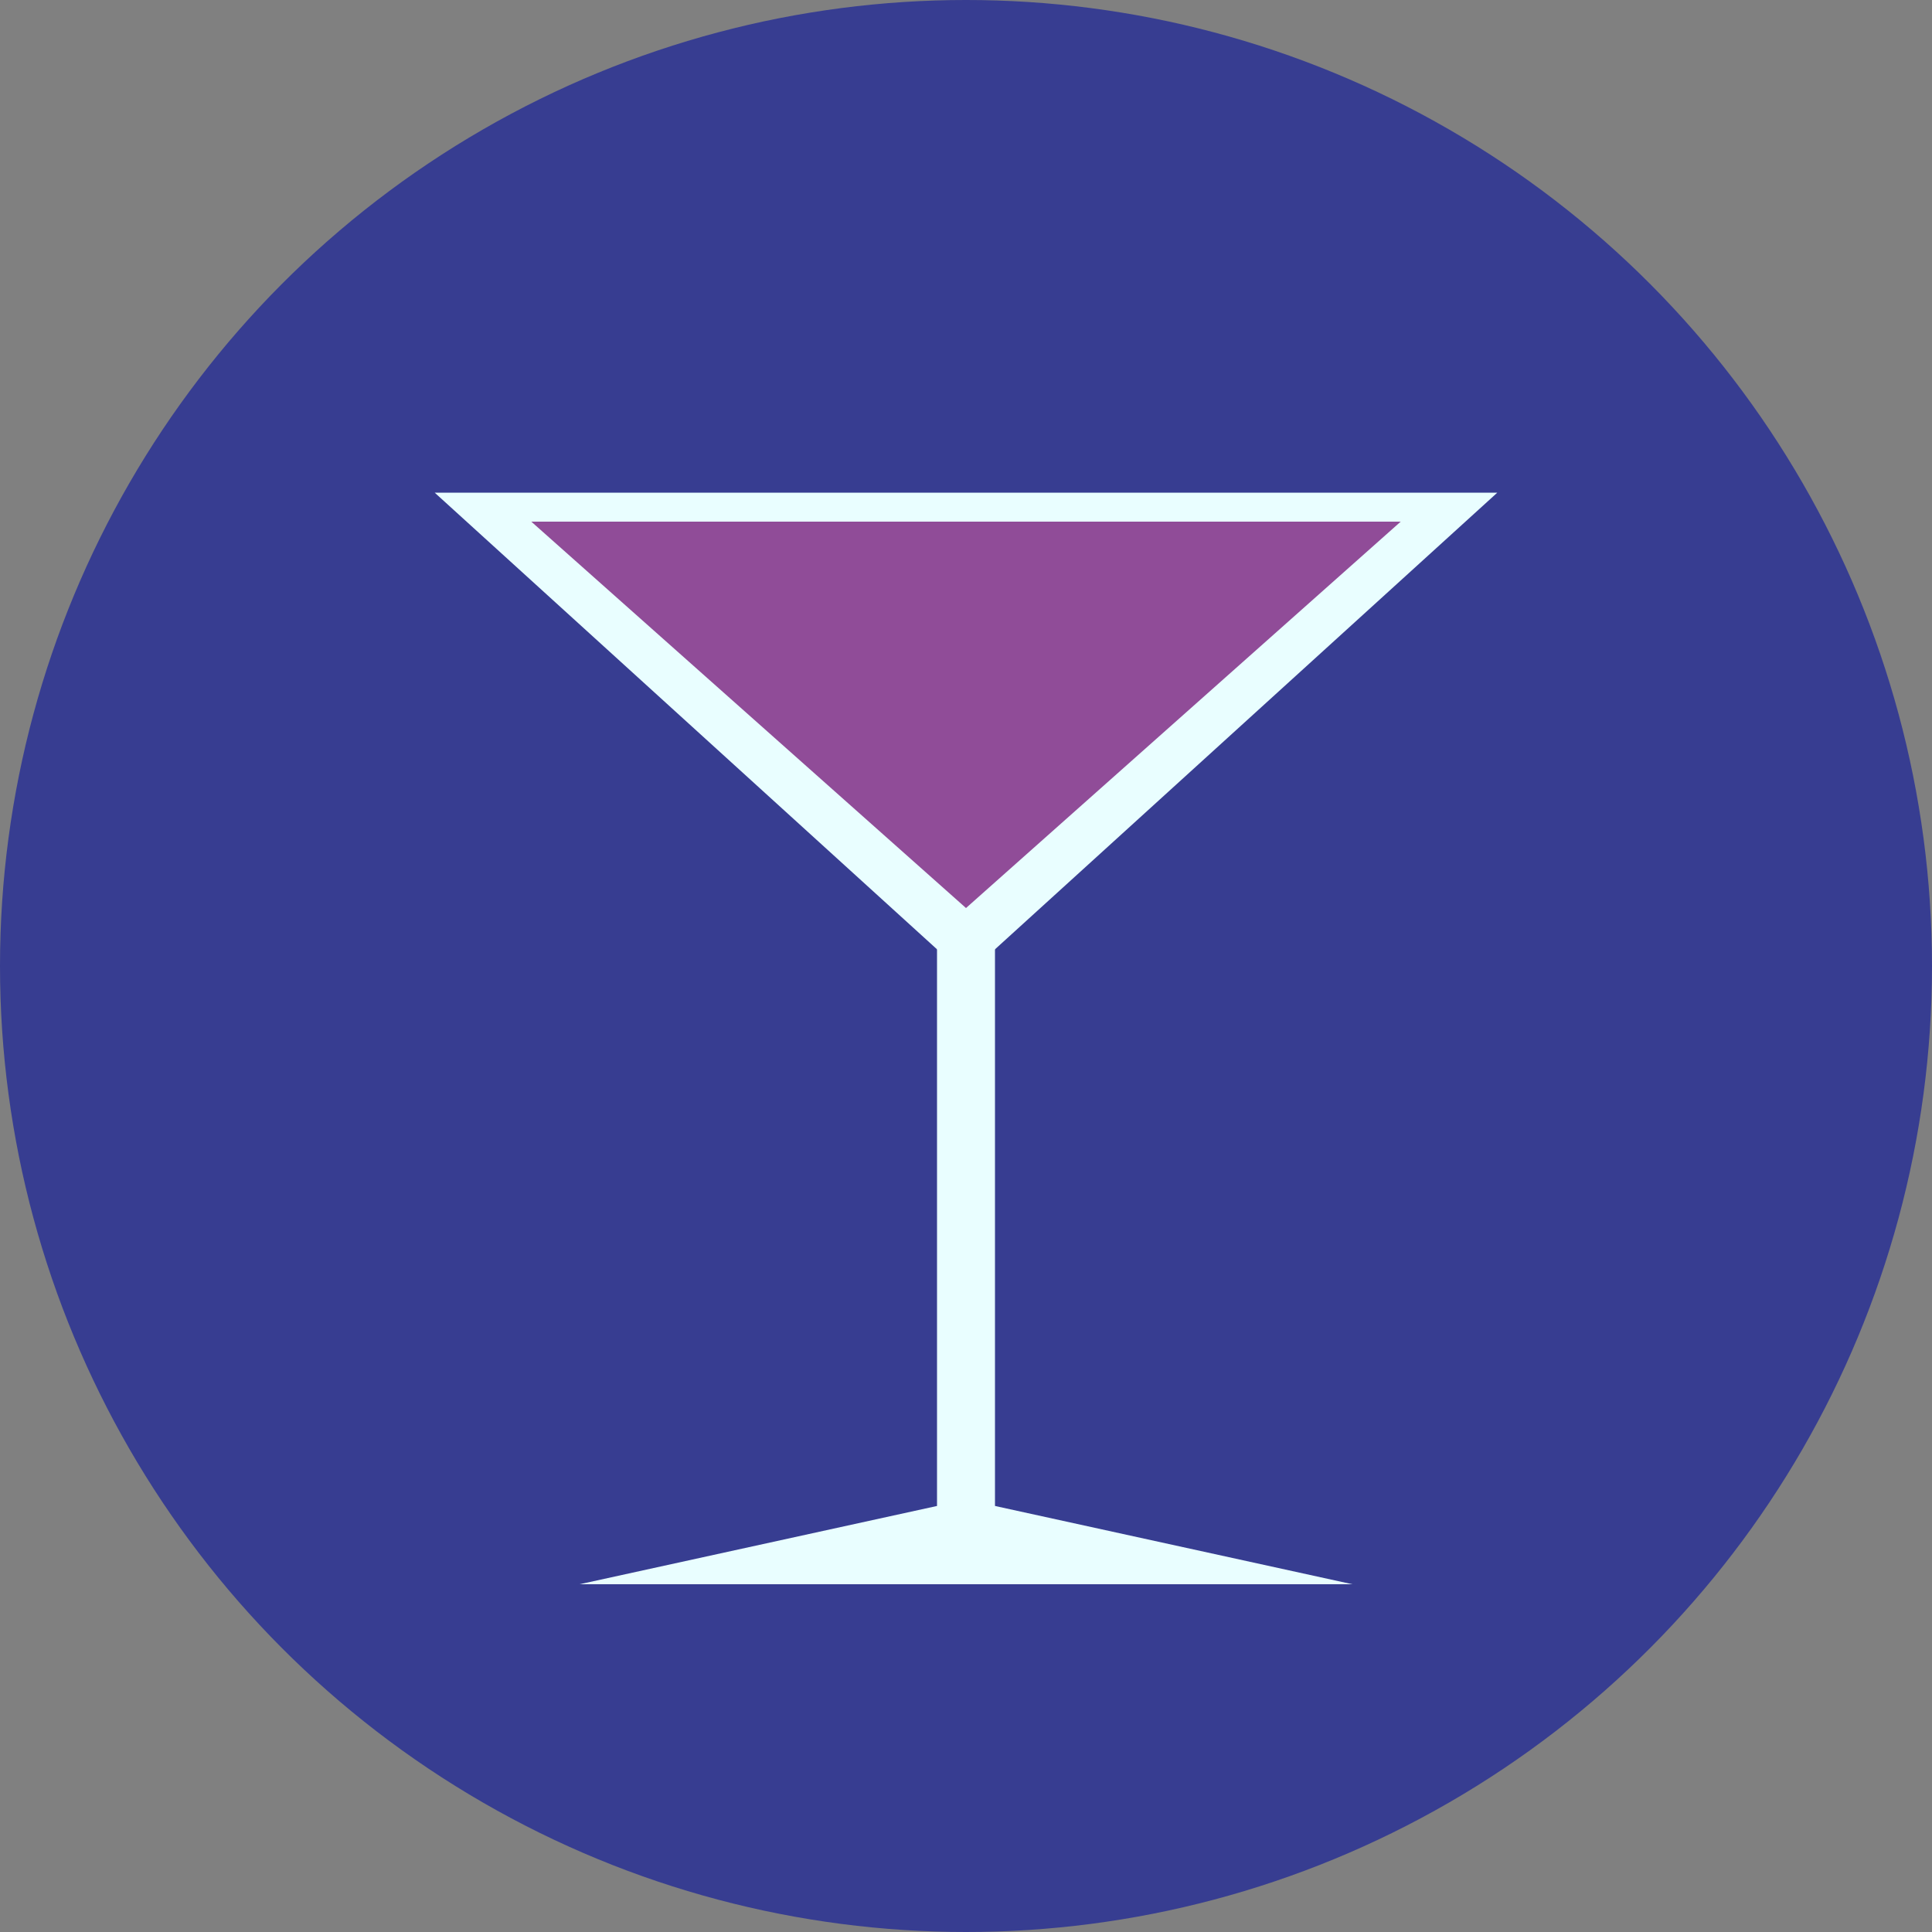 ﻿<svg id="Recurso_33_svg__Capa_2" xmlns="http://www.w3.org/2000/svg" viewBox="0 0 100 100" width="1em" height="1em"
     class="IconSelector__Grid__Icon">
    <rect x="0" y="0" width="100" height="100" fill="#808080" stroke="none"/>
    <defs>
        <style>.Recurso_33_svg__cls-2{fill:#e9feff}</style>
    </defs>
    <circle cx="50" cy="50" r="50" style="fill: rgb(55, 61, 145);" id="Recurso_33_svg__Capa_1-2"/>
    <g id="Recurso_33_svg__Capa_2-2">
        <path class="Recurso_33_svg__cls-2" d="m50 50.5 27.5-25h-55l27.5 25z"/>
        <path class="Recurso_33_svg__cls-2" d="M48.5 48h3v34h-3z"/>
        <path class="Recurso_33_svg__cls-2" d="M50 77.62 30 82h40l-20-4.38z"/>
        <path style="fill: rgb(144, 76, 152);" d="m50 47 22.5-20h-45L50 47z"/>
    </g>
</svg>